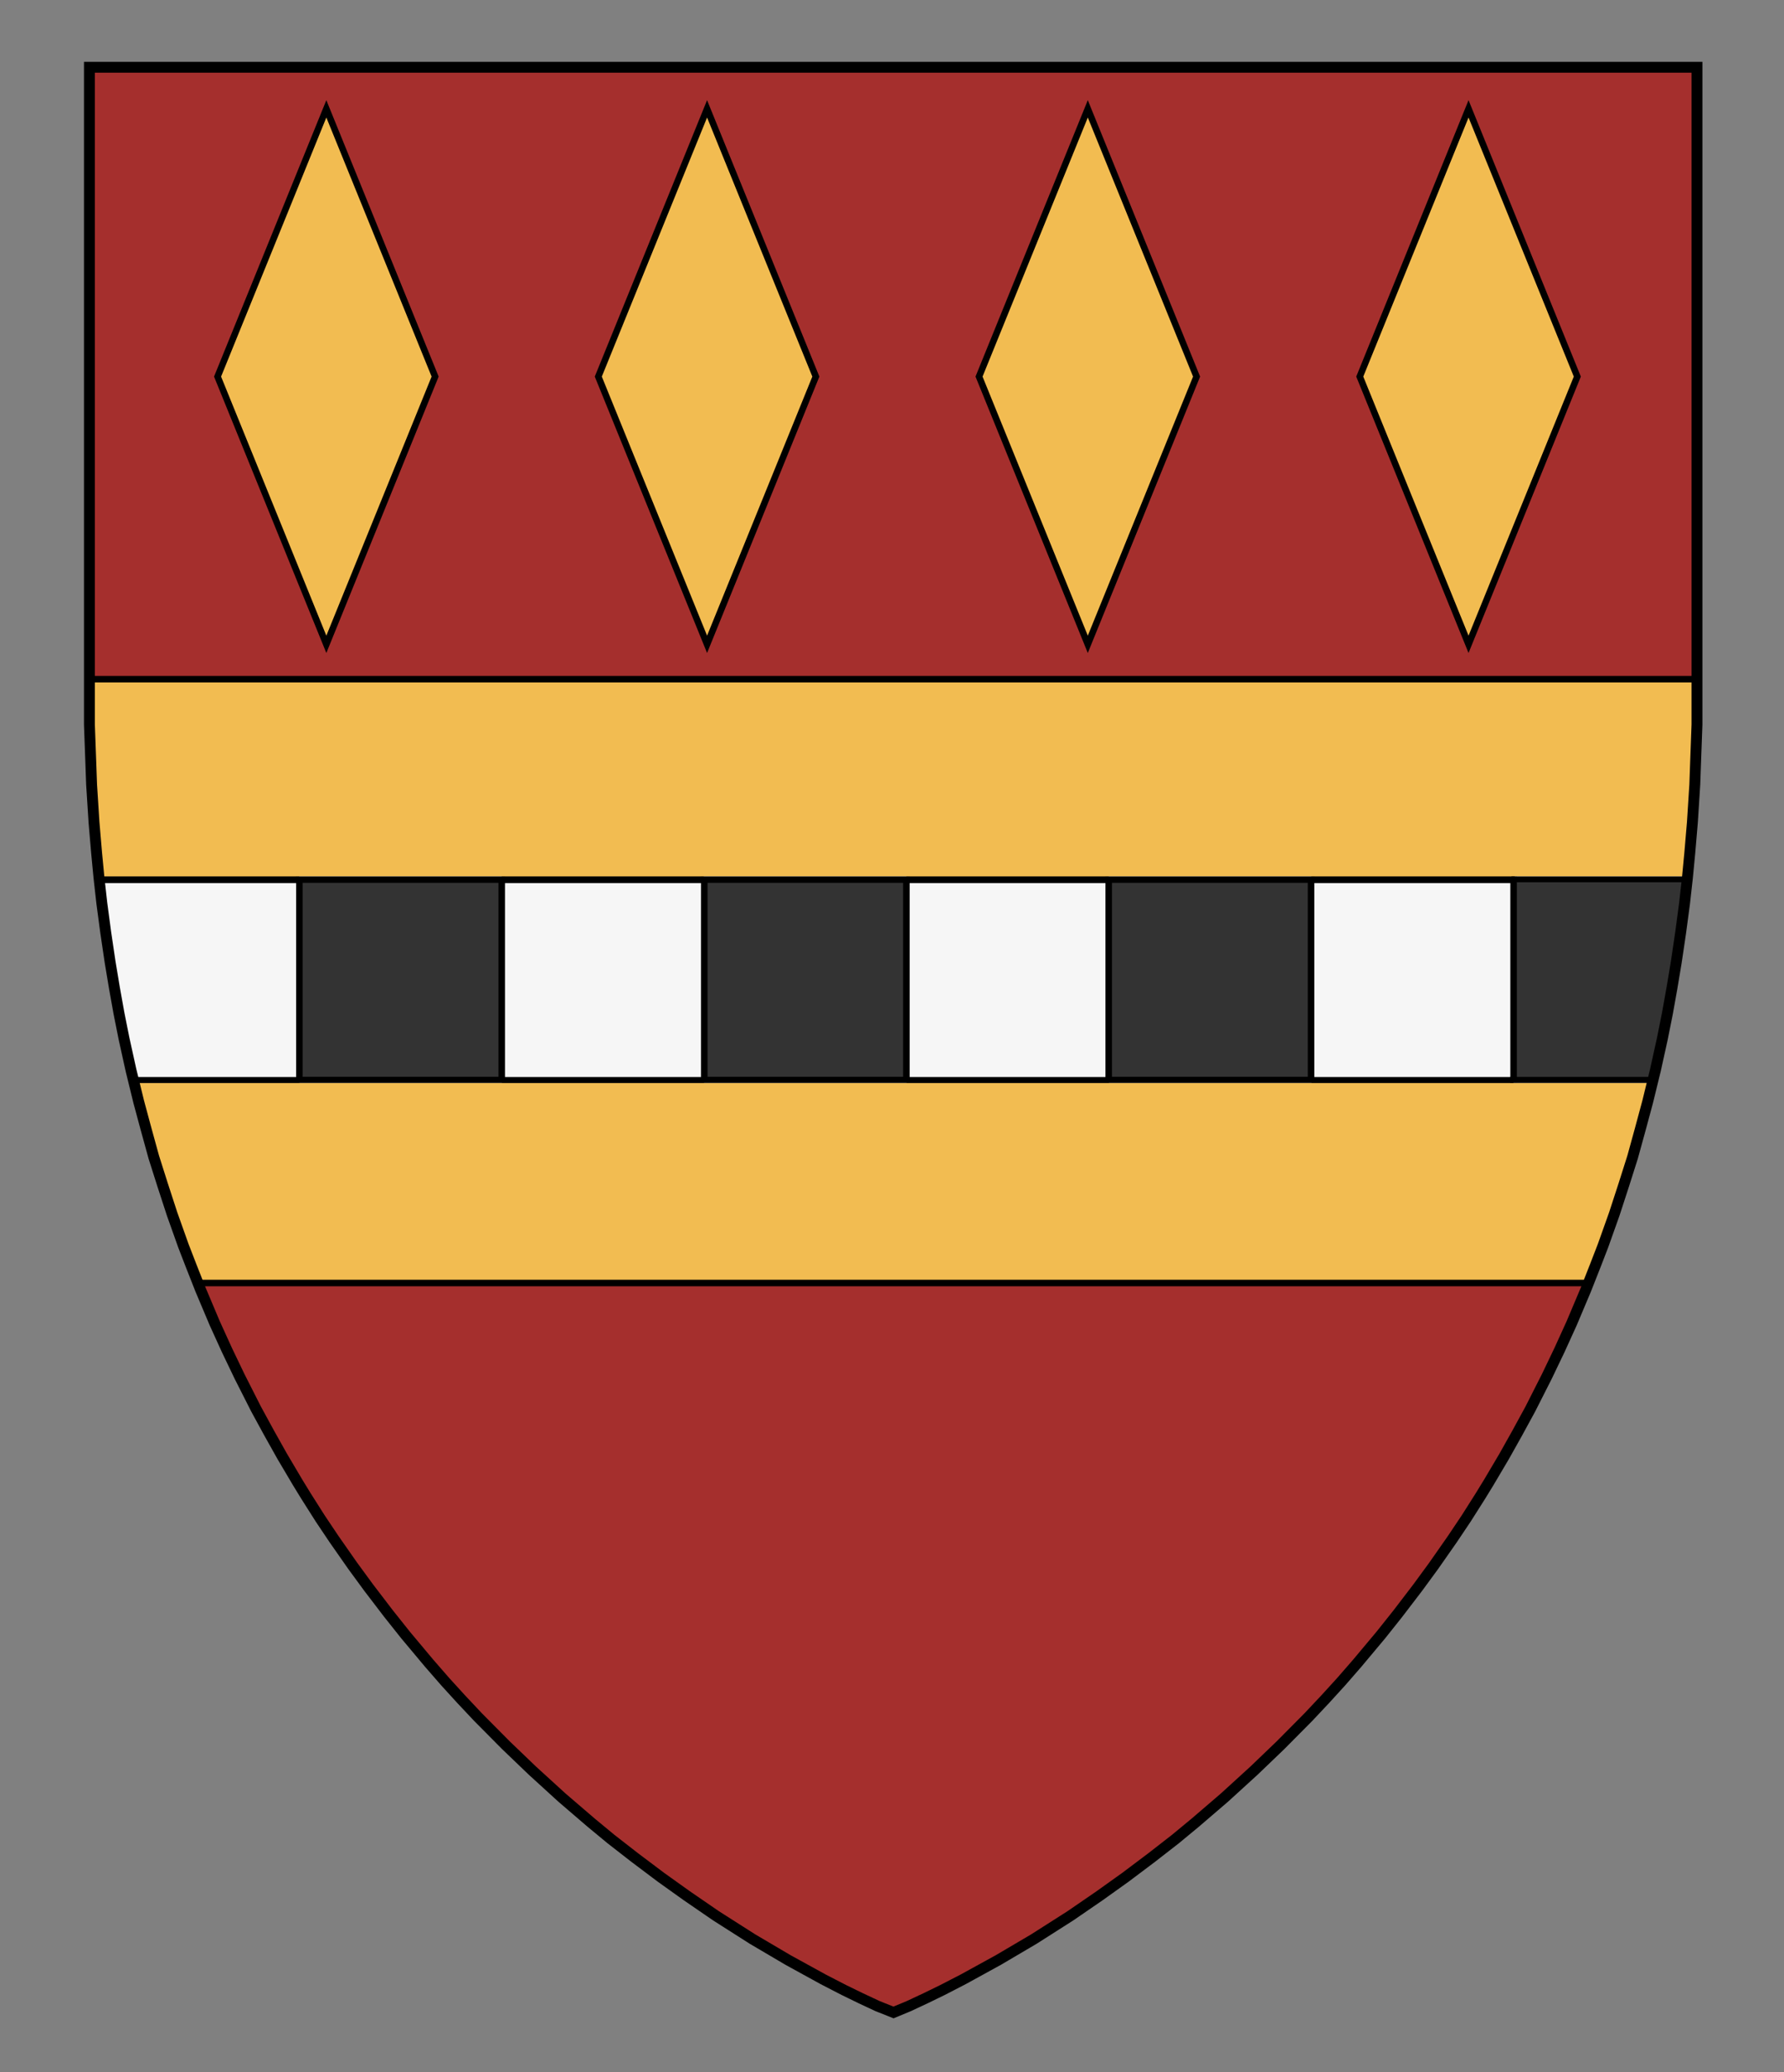 <?xml version="1.0" encoding="UTF-8" standalone="no"?>
<svg version="1.1" id="Layer_1" x="0px" y="0px" width="820px" height="952px" viewBox="0 0 820 952"
  enable-background="new 0 0 820 952" xml:space="preserve" sodipodi:docname="mcatee-inkscape (copy).svg"
  inkscape:version="1.2.2 (b0a8486541, 2022-12-01)" xmlns:inkscape="http://www.inkscape.org/namespaces/inkscape"
  xmlns:sodipodi="http://sodipodi.sourceforge.net/DTD/sodipodi-0.dtd" xmlns="http://www.w3.org/2000/svg"
  xmlns:svg="http://www.w3.org/2000/svg">
  <rect x="0" y="0" width="820" height="952" fill="#808080" stroke="none"/>
  <defs id="defs1339">
    <clipPath clipPathUnits="userSpaceOnUse" id="clipPath6863">
      <rect style="display:inline;opacity:0.548;fill:#333333;stroke-width:3" id="rect6865" width="758.539"
        height="94.83" x="-537.494" y="509.745" />
    </clipPath>
  </defs>
  <sodipodi:namedview id="main-view" pagecolor="#ffffff" bordercolor="#000000" borderopacity="0.25"
    inkscape:showpageshadow="2" inkscape:pageopacity="0.0" inkscape:pagecheckerboard="0" inkscape:deskcolor="#d1d1d1"
    showgrid="false" inkscape:zoom="3.2444212" inkscape:cx="666.22054" inkscape:cy="433.05105"
    inkscape:window-width="1366" inkscape:window-height="699" inkscape:window-x="0" inkscape:window-y="0"
    inkscape:window-maximized="1" inkscape:current-layer="g6857" showguides="false" />
  <g inkscape:groupmode="layer" id="estucheon" inkscape:label="Estucheon" style="display:inline"
    sodipodi:insensitive="true">
    <polygon fill="#a52f2d"
      points="667.6,707 673.9,697.6 680.5,687.2 684.3,681 691.4,669 697.4,658.3 703.4,647.3 711,632.3 716.8,620.2 722.4,607.9 728.9,592.5 733.2,581.6 736.8,572.3 742,557.7 746.4,544.2 750.4,531.6 753.9,518.9 757.3,506.3 760.9,491.6 764.1,477.1 766.4,465.6 768.5,453.9 770.5,441.9 772.5,428.4 774.3,414.9 775.6,403.3 776.7,391.8 777.9,377.7 779,360.4 779.4,349.2 780,332.9 780,30.9 41.1,30.9 41.1,332.9 41.7,349.2 42.1,360.4 43.2,377.7 44.4,391.8 45.5,403.3 46.8,414.9 48.6,428.4 50.6,441.9 52.6,453.9 54.7,465.6 57,477.1 60.2,491.6 63.8,506.3 67.2,518.9 70.7,531.6 74.7,544.2 79.1,557.7 84.3,572.3 87.9,581.6 92.2,592.5 98.7,607.9 104.3,620.2 110.1,632.3 117.7,647.3 123.7,658.3 129.7,669 136.8,681 140.6,687.2 147.2,697.6 153.5,707 162.1,719.3 169.5,729.4 178.6,741.3 186.4,751.1 197.2,764 204.6,772.5 211.8,780.4 219.7,788.8 232.6,801.8 244.7,813.4 258.3,825.8 271.7,837.3 280.9,844.9 291.7,853.3 303.8,862.4 315.7,870.9 329.1,880.1 345.9,890.8 362.2,900.4 378.4,909.3 387.9,914.2 395.7,918 403.4,921.6 410.7,924.5 417.7,921.6 425.4,918 433.2,914.2 442.7,909.3 458.9,900.4 475.2,890.8 492,880.1 505.4,870.9 517.3,862.4 529.4,853.3 540.2,844.9 549.4,837.3 562.8,825.8 576.4,813.4 588.5,801.8 601.4,788.8 609.3,780.4 616.5,772.5 623.9,764 634.7,751.1 642.5,741.3 651.6,729.4 659,719.3 "
      id="polygon1309" style="display:inline" inkscape:label="tincture" />
    <polygon fill="#f2bc51" stroke="#000000" stroke-width="3" stroke-miterlimit="10"
      points="750.4,531.6 753.9,518.9 757.3,506.3 760.9,491.6 764.1,477.1 766.4,465.6 768.5,453.9 770.5,441.9 772.5,428.4 774.3,414.9 775.6,403.3 776.7,391.8 777.9,377.7 779,360.4 779.4,349.2 780,332.9 780,312 41.1,312 41.1,332.9 41.7,349.2 42.1,360.4 43.2,377.7 44.4,391.8 45.5,403.3 46.8,414.9 48.6,428.4 50.6,441.9 52.6,453.9 54.7,465.6 57,477.1 60.2,491.6 63.8,506.3 67.2,518.9 70.7,531.6 74.7,544.2 79.1,557.7 84.3,572.3 87.9,581.6 91,589.4 730.1,589.4 733.2,581.6 736.8,572.3 742,557.7 746.4,544.2 "
      id="polygon1313" inkscape:label="ordinary" style="display:inline" />
  </g>
  <g inkscape:groupmode="layer" id="charges" inkscape:label="Charges" style="display:inline"
    sodipodi:insensitive="true">
    <path d="M 150,50 200,173 150,296 100,173 Z"
      style="display:inline;fill:#f2bc51;fill-opacity:1;fill-rule:evenodd;stroke:#000000;stroke-width:3;stroke-linecap:butt;stroke-linejoin:miter;stroke-miterlimit:4;stroke-dasharray:none;stroke-opacity:1"
      id="fusil-1" inkscape:label="fusil" />
    <path d="M 325,50 375,173 325,296 275,173 Z"
      style="display:inline;fill:#f2bc51;fill-opacity:1;fill-rule:evenodd;stroke:#000000;stroke-width:3;stroke-linecap:butt;stroke-linejoin:miter;stroke-miterlimit:4;stroke-dasharray:none;stroke-opacity:1"
      id="fusil-2" inkscape:label="fusil" />
    <path d="M 500,50 550,173 500,296 450,173 Z"
      style="display:inline;fill:#f2bc51;fill-opacity:1;fill-rule:evenodd;stroke:#000000;stroke-width:3;stroke-linecap:butt;stroke-linejoin:miter;stroke-miterlimit:4;stroke-dasharray:none;stroke-opacity:1"
      id="fusil-3" inkscape:label="fusil" />
    <path d="M 675,50 725,173 675,296 625,173 Z"
      style="display:inline;fill:#f2bc51;fill-opacity:1;fill-rule:evenodd;stroke:#000000;stroke-width:3;stroke-linecap:butt;stroke-linejoin:miter;stroke-miterlimit:4;stroke-dasharray:none;stroke-opacity:1"
      id="fusil-4" inkscape:label="fusil" />
  </g>
  <g inkscape:groupmode="layer" id="closet" inkscape:label="Closet" style="display:inline"
    transform="translate(565.173,-107.093)">
    <g id="clip" style="display:inline" clip-path="url(#clipPath6863)" inkscape:label="clip">
      <polygon fill="#0d6793" stroke="#000000" stroke-width="3" stroke-miterlimit="10"
        points="47,298.4 50.2,312.9 53.8,327.6 57.2,340.2 60.7,352.9 64.7,365.5 69.1,379 74.3,393.6 77.9,402.9 81,410.7 720.1,410.7 723.2,402.9 726.8,393.6 732,379 736.4,365.5 740.4,352.9 743.9,340.2 747.3,327.6 750.9,312.9 754.1,298.4 756.4,286.9 758.5,275.2 760.5,263.2 762.5,249.7 764.3,236.2 765.6,224.6 766.7,213.1 767.9,199 769,181.7 769.4,170.5 770,154.2 770,133.3 31.1,133.3 31.1,154.2 31.7,170.5 32.1,181.7 33.2,199 34.4,213.1 35.5,224.6 36.8,236.2 38.6,249.7 40.6,263.2 42.6,275.2 44.7,286.9 "
        id="polygon6-6" style="display:inline;fill:#333333;fill-opacity:1" transform="translate(-555.211,285.763)"
        inkscape:label="stripe" />
      <g id="g14" style="display:inline" transform="translate(-554.961,285.763)" inkscape:label="inlay-group">
        <polygon fill="#f6f6f6" stroke="#000000" stroke-width="3" stroke-miterlimit="10"
          points="220.4,317.5 127.4,317.5 127.4,225.4 220.4,225.4 220.4,133.4 127.3,133.4 127.3,225.5 35.6,225.5 36.8,236.2 38.6,249.7 40.6,263.1 42.6,275.1 44.7,286.8 47,298.4 50.2,312.8 51.4,317.6 127.4,317.6 127.4,410.8 220.5,410.8 220.5,317.6 313.4,317.6 313.4,410.8 406.5,410.8 406.5,317.6 499.5,317.6 499.5,410.8 592.6,410.8 592.6,317.6 685.5,317.6 685.5,225.5 685.4,225.5 592.5,225.5 592.5,133.4 499.4,133.4 499.4,225.4 592.4,225.4 592.4,317.5 499.4,317.5 499.4,225.5 406.4,225.5 406.4,317.5 313.5,317.5 313.5,225.4 406.4,225.4 406.4,133.4 313.3,133.4 313.3,225.5 220.4,225.5 "
          id="polygon12" style="display:inline" inkscape:label="inlays" />
        <polygon fill="#f6f6f6" stroke="#000000" stroke-width="3" stroke-miterlimit="10"
          points="765.4,226 765.6,224.6 766.7,213.1 767.9,199 769,181.7 769.4,170.5 770,154.2 770,132.9 685.5,132.9 685.5,226 "
          id="polygon8" style="display:inline" transform="matrix(1,0,0,0.988,0.516,1.863)"
          inkscape:label="inlay-top" />
        <polygon fill="#f6f6f6" stroke="#000000" stroke-width="3" stroke-miterlimit="10"
          points="743.9,340.2 747.3,327.6 749.7,317.6 685.5,317.6 685.5,410.7 720.1,410.7 723.2,402.9 726.8,393.5 732,379 736.4,365.5 740.4,352.9 "
          id="polygon10" style="display:inline" transform="translate(-0.073,-0.049)"
          inkscape:label="inlay-bottom" />
      </g>
    </g>
  </g>
  <g inkscape:groupmode="layer" id="border" inkscape:label="Border" sodipodi:insensitive="true">
    <polygon fill="none" stroke="#000000" stroke-width="5" stroke-miterlimit="10"
      points="733.2,581.6 736.8,572.3 742,557.7 746.4,544.2 750.4,531.6 753.9,518.9 757.3,506.3 760.9,491.6 764.1,477.1 766.4,465.6 768.5,453.9 770.5,441.9 772.5,428.4 774.3,414.9 775.6,403.3 776.7,391.8 777.9,377.7 779,360.4 779.4,349.2 780,332.9 780,30.9 41.1,30.9 41.1,332.9 41.7,349.2 42.1,360.4 43.2,377.7 44.4,391.8 45.5,403.3 46.8,414.9 48.6,428.4 50.6,441.9 52.6,453.9 54.7,465.6 57,477.1 60.2,491.6 63.8,506.3 67.2,518.9 70.7,531.6 74.7,544.2 79.1,557.7 84.3,572.3 87.9,581.6 92.2,592.5 98.7,607.9 104.3,620.2 110.1,632.3 117.7,647.3 123.7,658.3 129.7,669 136.8,681 140.6,687.2 147.2,697.6 153.5,707 162.1,719.3 169.5,729.4 178.6,741.3 186.4,751.1 197.2,764 204.6,772.5 211.8,780.4 219.7,788.8 232.6,801.8 244.7,813.4 258.3,825.8 271.7,837.3 280.9,844.9 291.7,853.3 303.8,862.4 315.7,870.9 329.1,880.1 345.9,890.8 362.2,900.4 378.4,909.3 387.9,914.2 395.7,918 403.4,921.6 410.7,924.5 417.7,921.6 425.4,918 433.2,914.2 442.7,909.3 458.9,900.4 475.2,890.8 492,880.1 505.4,870.9 517.3,862.4 529.4,853.3 540.2,844.9 549.4,837.3 562.8,825.8 576.4,813.4 588.5,801.8 601.4,788.8 609.3,780.4 616.5,772.5 623.9,764 634.7,751.1 642.5,741.3 651.6,729.4 659,719.3 667.6,707 673.9,697.6 680.5,687.2 684.3,681 691.4,669 697.4,658.3 703.4,647.3 711,632.3 716.8,620.2 722.4,607.9 728.9,592.5 "
      id="polygon1315" style="display:inline" inkscape:label="border" />
  </g>
</svg>
